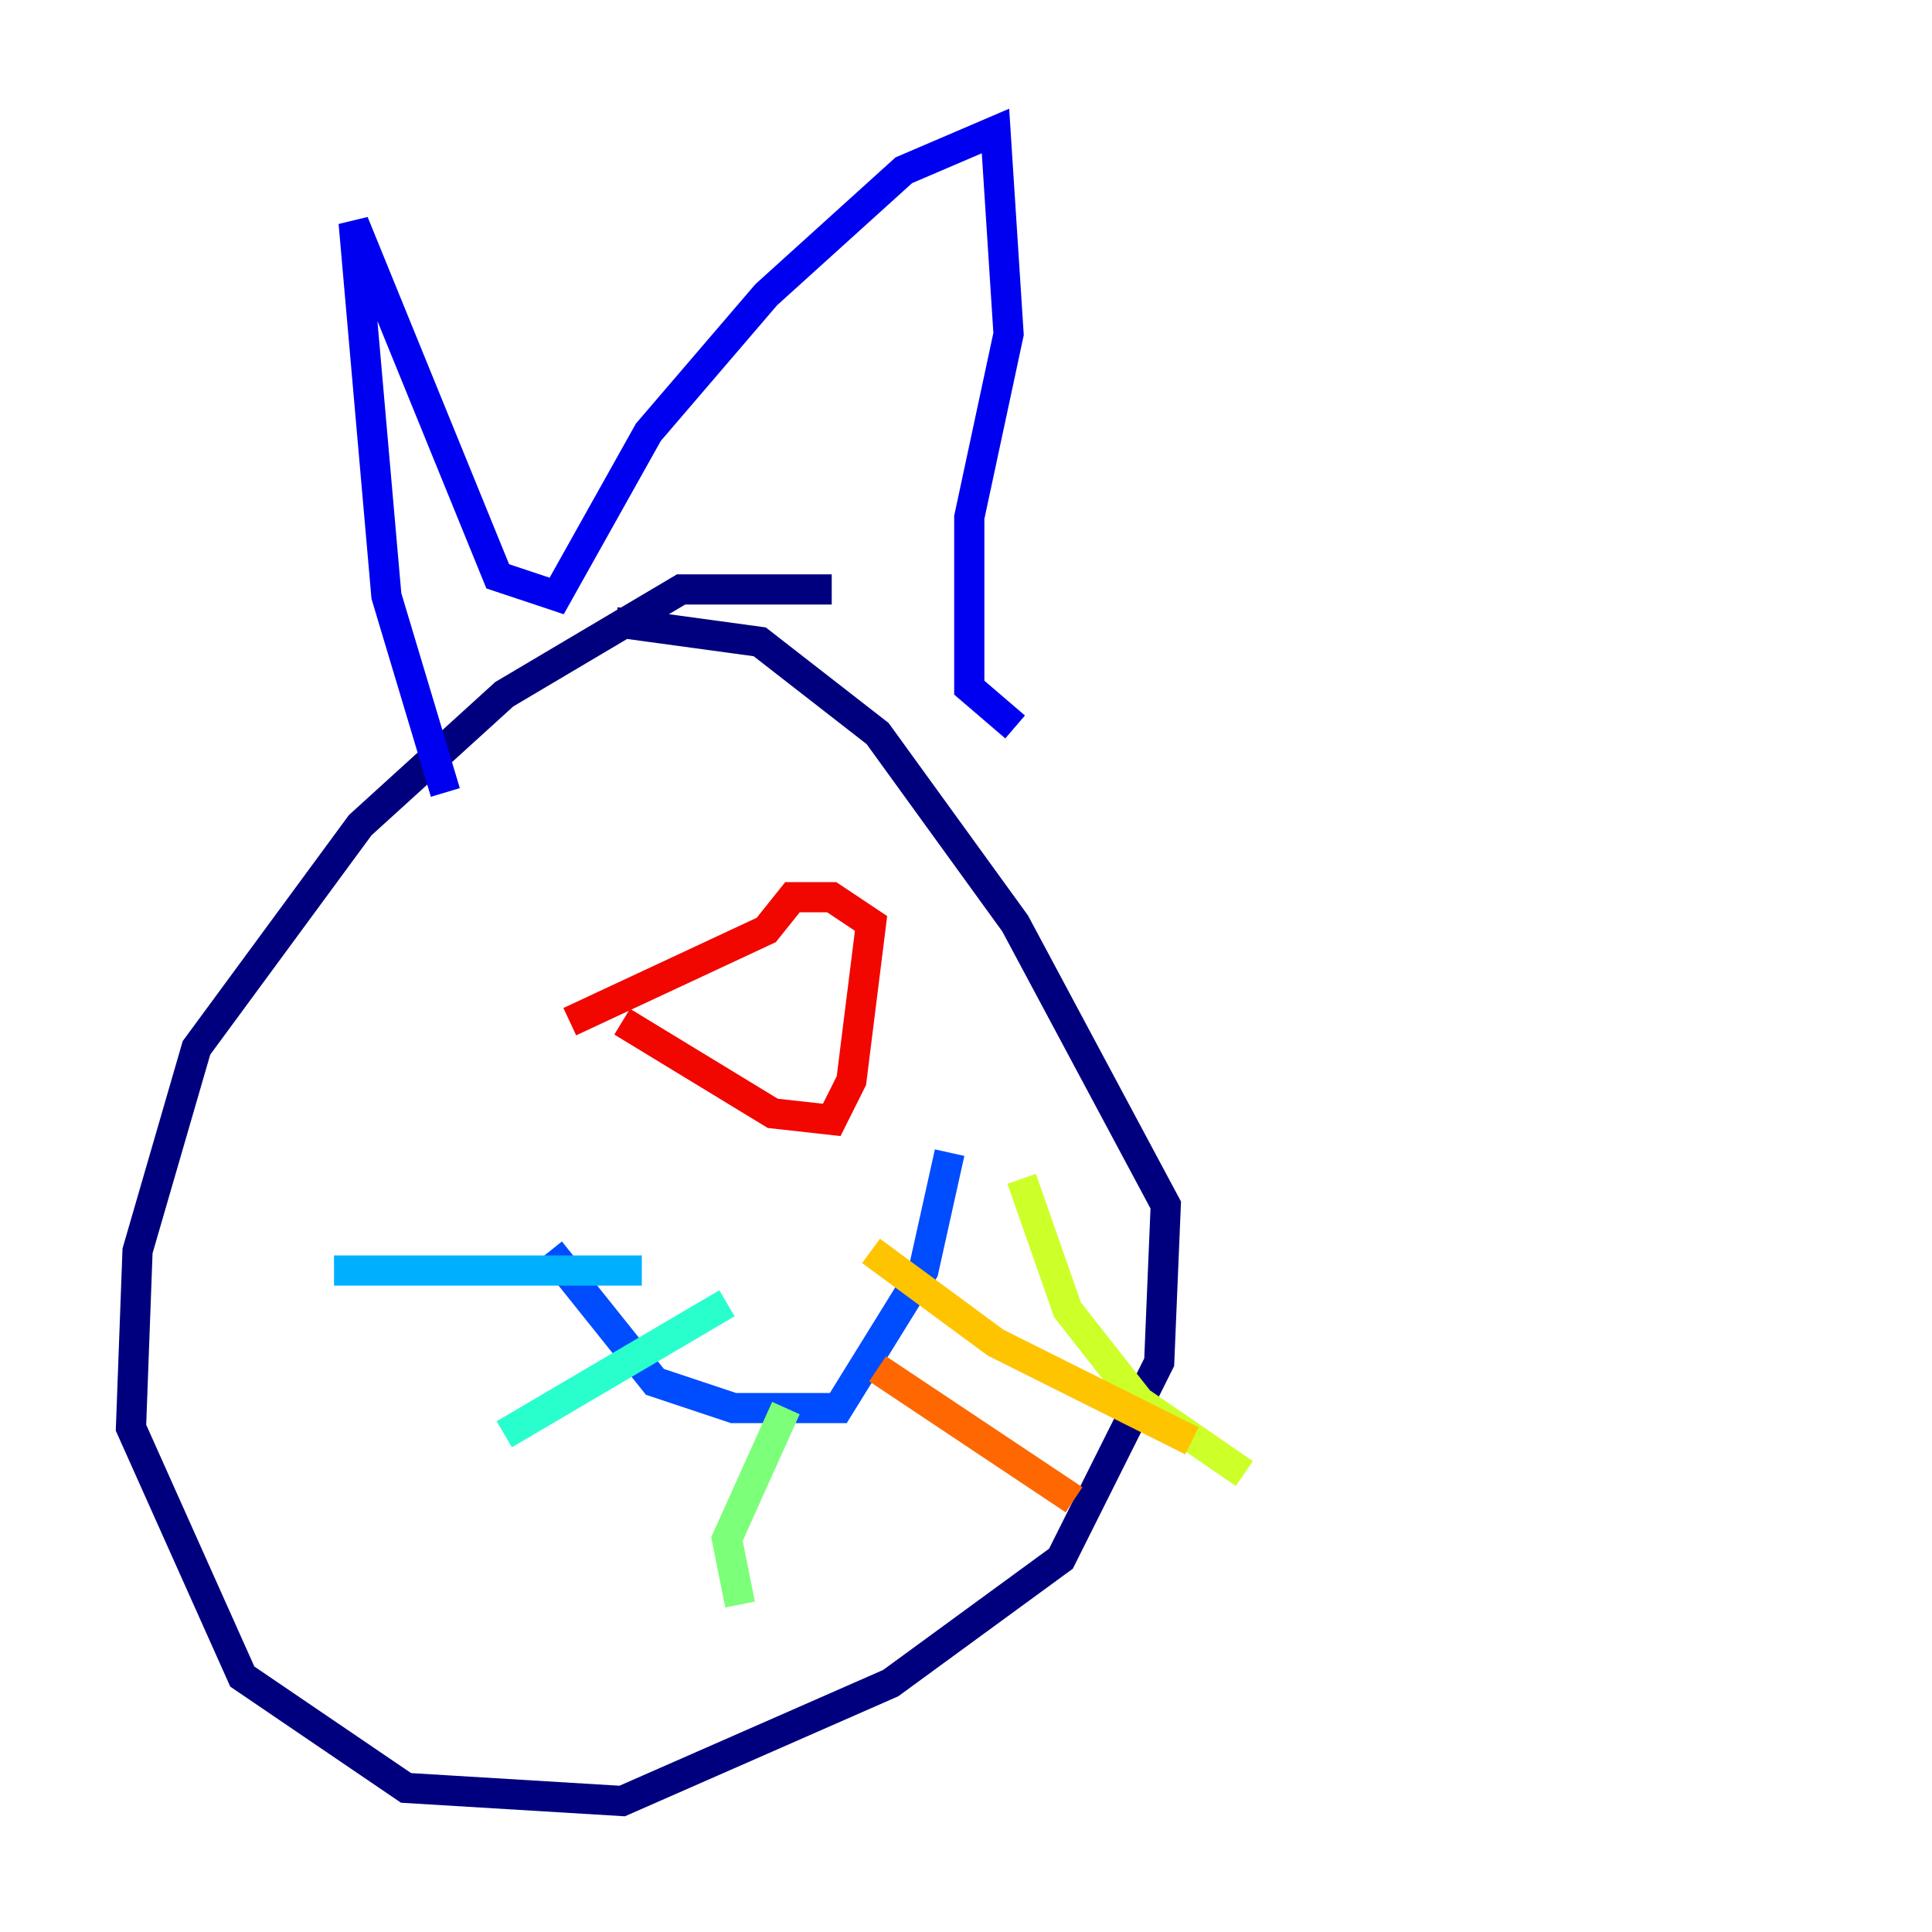 <?xml version="1.0" encoding="utf-8" ?>
<svg baseProfile="tiny" height="128" version="1.2" viewBox="0,0,128,128" width="128" xmlns="http://www.w3.org/2000/svg" xmlns:ev="http://www.w3.org/2001/xml-events" xmlns:xlink="http://www.w3.org/1999/xlink"><defs /><polyline fill="none" points="55.105,39.051 45.125,39.051 33.41,45.993 23.864,54.671 13.017,69.424 9.112,82.875 8.678,94.59 16.054,111.078 26.902,118.454 41.22,119.322 59.01,111.512 70.291,103.268 76.8,90.251 77.234,79.837 67.254,61.18 58.142,48.597 50.332,42.522 40.786,41.22" stroke="#00007f" stroke-width="2" /><polyline fill="none" points="29.505,52.502 25.6,39.485 23.43,14.752 32.976,38.183 36.881,39.485 42.956,28.637 50.766,19.525 59.878,11.281 65.953,8.678 66.82,22.129 64.217,34.278 64.217,45.559 67.254,48.163" stroke="#0000f1" stroke-width="2" /><polyline fill="none" points="36.447,82.875 43.39,91.552 48.597,93.288 55.539,93.288 61.18,84.176 62.915,76.366" stroke="#004cff" stroke-width="2" /><polyline fill="none" points="42.522,84.176 22.129,84.176" stroke="#00b0ff" stroke-width="2" /><polyline fill="none" points="48.163,86.346 33.41,95.024" stroke="#29ffcd" stroke-width="2" /><polyline fill="none" points="52.068,93.288 48.163,101.966 49.031,106.305" stroke="#7cff79" stroke-width="2" /><polyline fill="none" points="67.688,78.102 70.725,86.78 75.498,92.854 82.441,97.627" stroke="#cdff29" stroke-width="2" /><polyline fill="none" points="57.709,82.875 65.953,88.949 78.969,95.458" stroke="#ffc400" stroke-width="2" /><polyline fill="none" points="58.142,90.685 71.159,99.363" stroke="#ff6700" stroke-width="2" /><polyline fill="none" points="41.22,67.688 51.2,73.763 55.105,74.197 56.407,71.593 57.709,61.18 55.105,59.444 52.502,59.444 50.766,61.614 37.749,67.688" stroke="#f10700" stroke-width="2" /><polyline fill="none" points="29.505,57.709 29.505,57.709" stroke="#7f0000" stroke-width="2" /></svg>